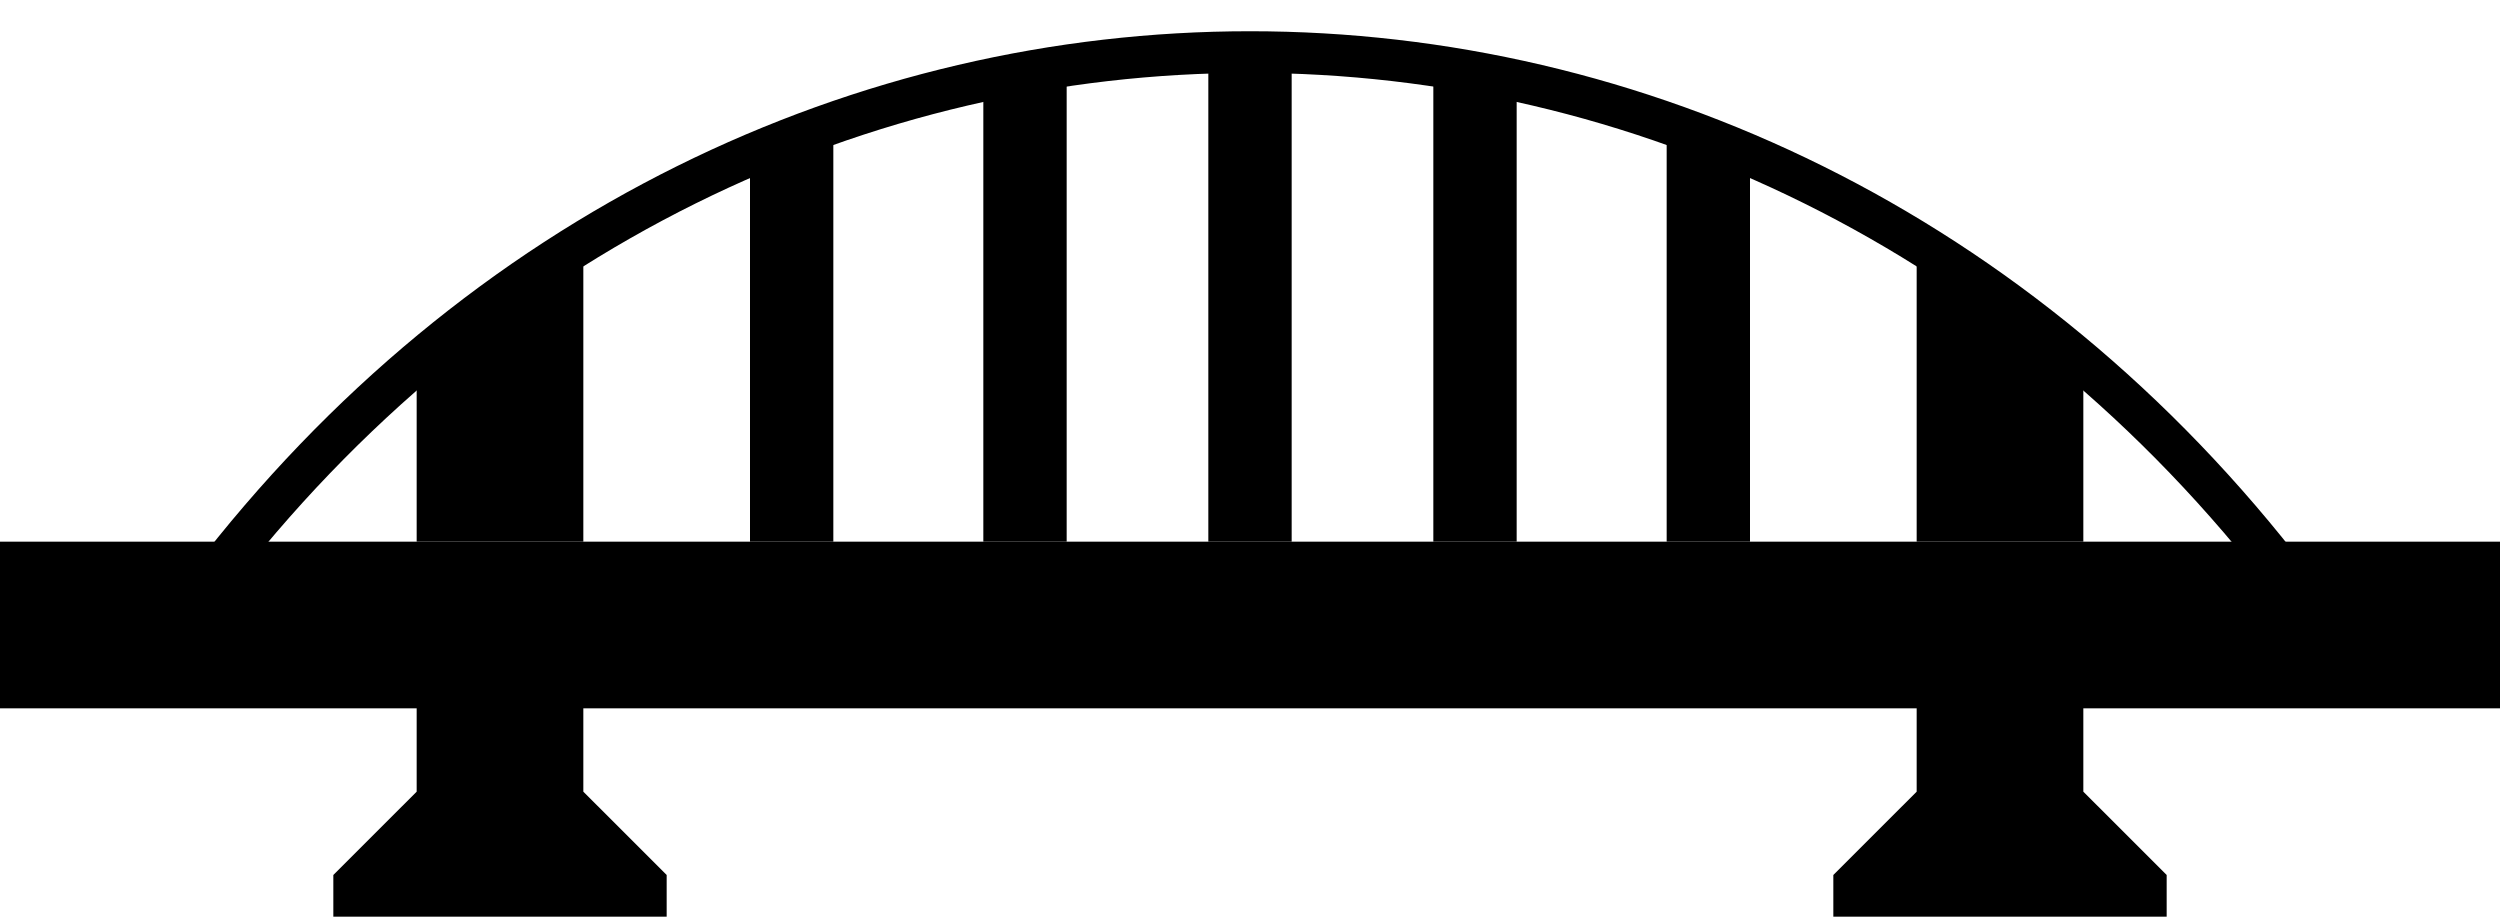<svg width="60" height="22" viewBox="0 0 60 22" fill="none" xmlns="http://www.w3.org/2000/svg">
<path d="M60 17H50V19L52 21V22H44V21L46 19V17H14V19L16 21V22H8V21L10 19V17H0V13H60V17Z" fill="black"/>
<path d="M5 13.999C18 -3 42 -3 55 13.999" stroke="black"/>
<path d="M46 6L50 8.5V13H46V6Z" fill="black"/>
<path d="M10 8.5L14 6V13H10V8.5Z" fill="black"/>
<path d="M18 3.5L20 3V13H18V3.5Z" fill="black"/>
<path d="M40 3L42 4V13H40V3Z" fill="black"/>
<path d="M34.4 1.283L36.4 1.576V13H34.4V1.283Z" fill="black"/>
<path d="M23.6 1.671L25.6 1.671V13H23.6V1.671Z" fill="black"/>
<rect x="29" y="1" width="2" height="12" fill="black"/>
</svg>
